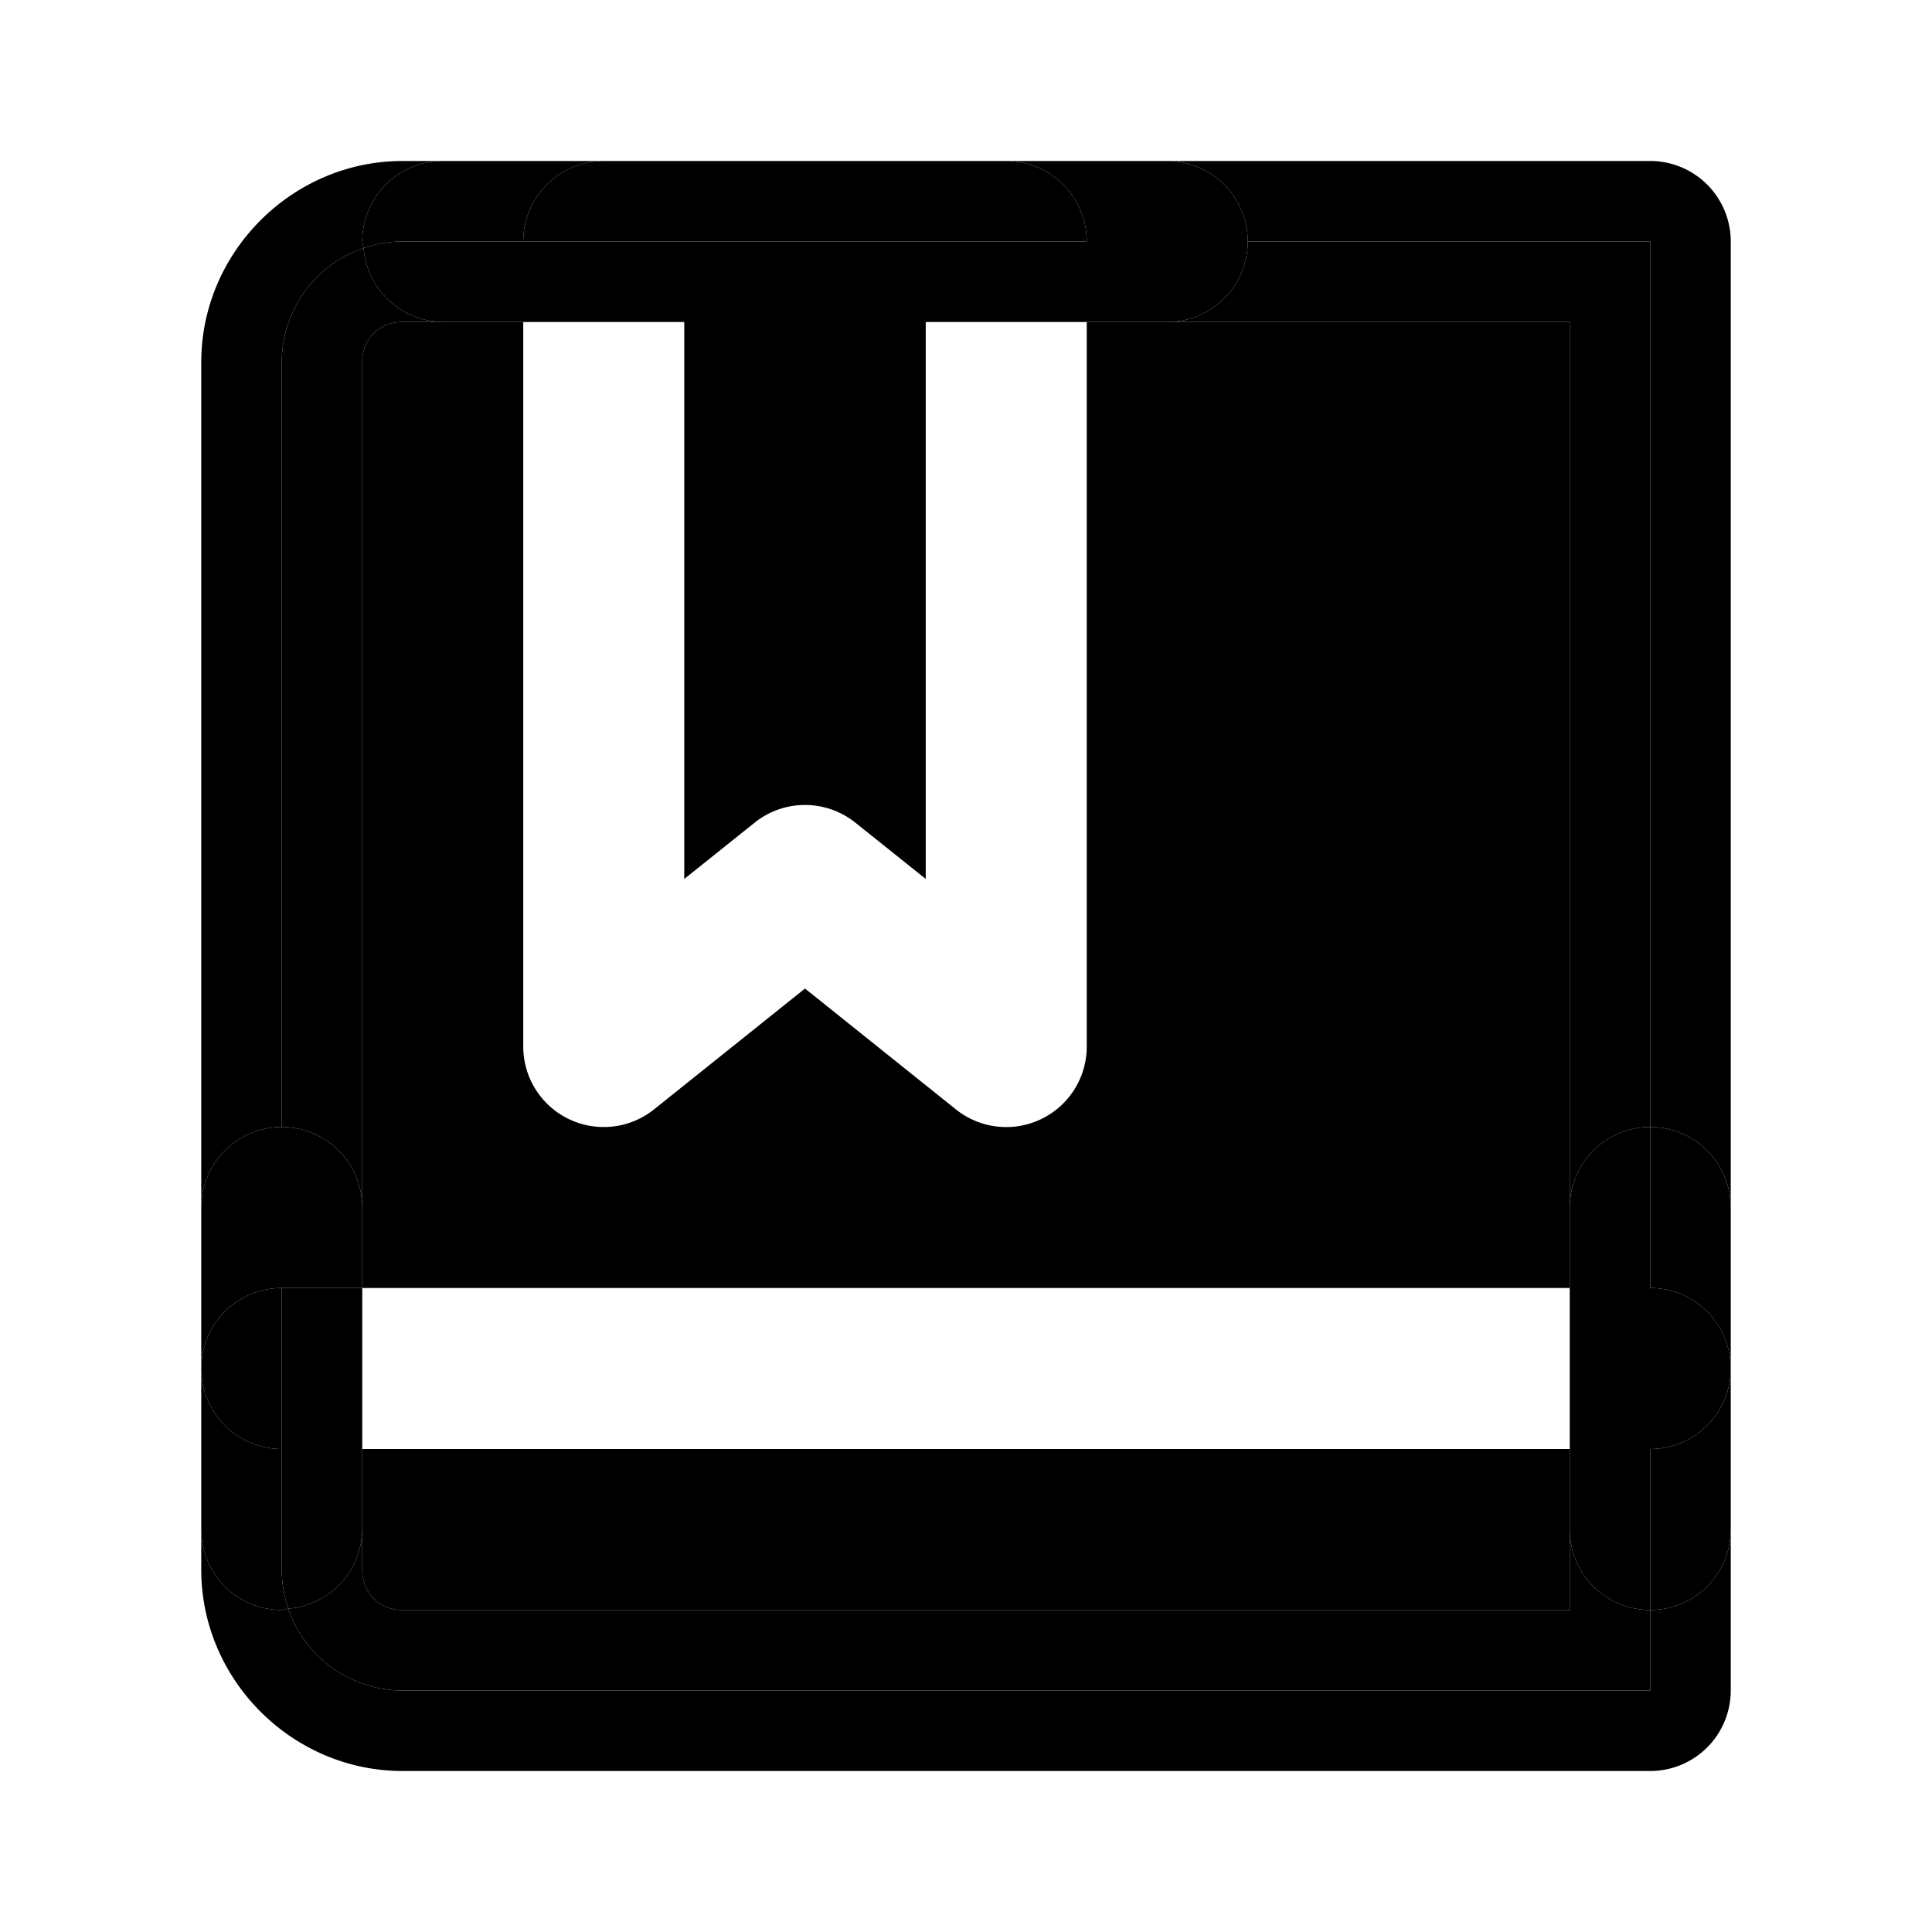 <svg xmlns="http://www.w3.org/2000/svg" width="48" height="48" viewBox="0 0 48 48"><path d="M7.162 39.967A2 2 0 0 1 7 40a2 2 0 0 1-2-2v1c0 2.738 2.262 5 5 5h31a2 2 0 0 0 2-2v-4a2 2 0 0 1-2 2v2H10a3 3 0 0 1-2.838-2.033Z"/><path d="M7.162 39.967A3 3 0 0 0 10 42h31v-2a2 2 0 0 1-2-2v2H10c-.576 0-1-.424-1-1v-1a2 2 0 0 1-1.838 1.967zM31 6a2 2 0 0 1-2 2h10v22a2 2 0 0 1 2-2V6Z"/><path d="M9 30v2h30V8H27v18a2 2 0 0 1-3.25 1.563L20 24.56l-3.75 3.002A2 2 0 0 1 13 26V8h-3c-.576 0-1 .424-1 1Z"/><path d="M7 28a2 2 0 0 1 2 2V9c0-.576.424-1 1-1h1a2 2 0 0 1-1.967-1.838A3 3 0 0 0 7 9Zm32 8H9v3c0 .576.424 1 1 1h29v-2zM29 4a2 2 0 0 1 2 2h10v22a2 2 0 0 1 2 2V6a2 2 0 0 0-2-2Z"/><path d="M10 4C7.262 4 5 6.262 5 9v21a2 2 0 0 1 2-2V9a3 3 0 0 1 2.033-2.838A2 2 0 0 1 9 6a2 2 0 0 1 2-2Z"/><path d="M7 28v4h2v-2a2 2 0 0 0-2-2Zm-2 6a2 2 0 0 1 2-2v-4a2 2 0 0 0-2 2Z"/><path d="M7 36v-4a2 2 0 0 0-2 2 2 2 0 0 0 2 2z"/><path d="M7 36a2 2 0 0 1-2-2v4a2 2 0 0 0 2 2 2 2 0 0 0 .162-.033A3 3 0 0 1 7 39Zm2 0v-4H7v4z"/><path d="M9 36H7v3c0 .339.059.663.162.967A2 2 0 0 0 9 38Zm32-8a2 2 0 0 0-2 2v2h2zm0 8v-4h-2v4zm0 0h-2v2a2 2 0 0 0 2 2zm2-2a2 2 0 0 0-2-2v4a2 2 0 0 0 2-2z"/><path d="M43 34a2 2 0 0 1-2 2v4a2 2 0 0 0 2-2zm0-4a2 2 0 0 0-2-2v4a2 2 0 0 1 2 2zM17 8v13.838l1.75-1.4a2 2 0 0 1 2.5 0l1.75 1.4V8Zm10-2v2h2a2 2 0 0 0 2-2zm-2 0v2h2V6ZM15 6v2h10V6Zm-2 0v2h2V6Zm-2 2h2V6h-3c-.339 0-.663.059-.967.162A2 2 0 0 0 11 8Zm14-4a2 2 0 0 1 2 2h4a2 2 0 0 0-2-2Z"/><path d="M15 4a2 2 0 0 0-2 2h14a2 2 0 0 0-2-2Z"/><path d="M11 4a2 2 0 0 0-2 2 2 2 0 0 0 .033.162C9.337 6.06 9.661 6 10 6h3a2 2 0 0 1 2-2z"/></svg>